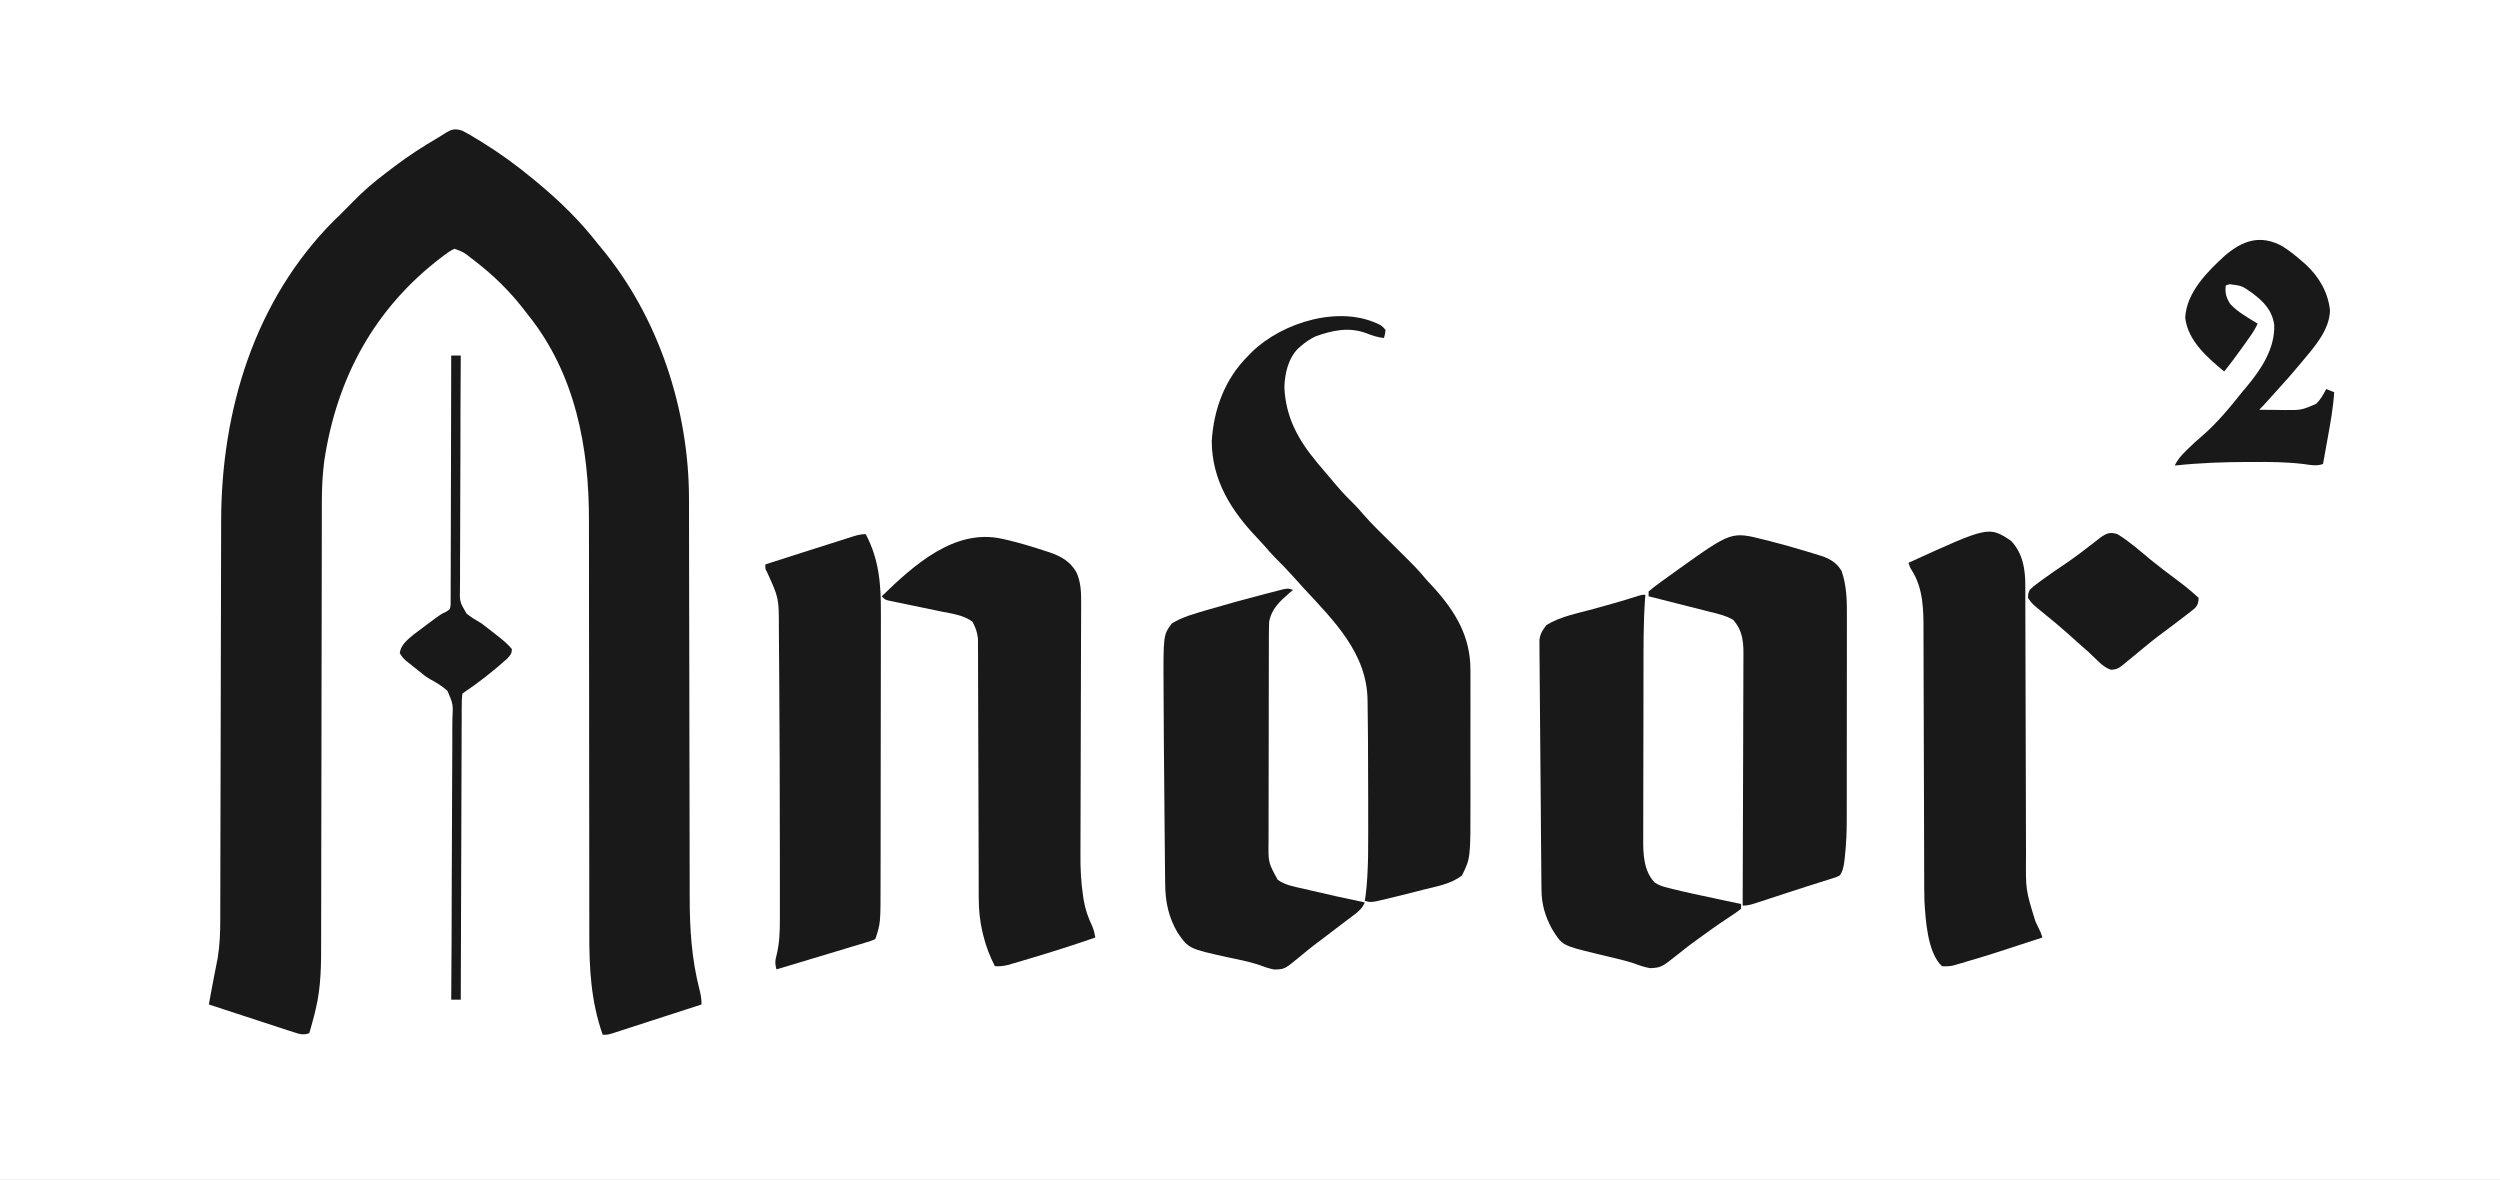 <?xml version="1.0" encoding="UTF-8"?>
<svg version="1.1" xmlns="http://www.w3.org/2000/svg" width="1568" height="740">
<rect width="100%" height="100%" fill="#808080" stroke="none"/>
<path d="M0 0 C517.44 0 1034.88 0 1568 0 C1568 244.2 1568 488.4 1568 740 C1050.56 740 533.12 740 0 740 C0 495.8 0 251.6 0 0 Z " fill="#FFFFFF" transform="translate(0,0)"/>
<path d="M0 0 C3.276 1.643 6.384 3.51 9.5 5.438 C10.383 5.977 11.267 6.516 12.177 7.071 C23.358 13.968 33.896 21.6 44 30 C45.021 30.835 46.042 31.671 47.094 32.531 C60.956 44.027 74.005 56.718 85 71 C85.934 72.116 85.934 72.116 86.887 73.254 C123.078 116.639 142.195 175.124 142.138 231.273 C142.141 232.436 142.144 233.6 142.147 234.799 C142.155 238.659 142.156 242.52 142.158 246.381 C142.162 249.165 142.167 251.948 142.173 254.732 C142.185 260.711 142.193 266.69 142.199 272.668 C142.21 282.139 142.23 291.61 142.252 301.081 C142.26 304.331 142.267 307.581 142.275 310.831 C142.276 311.643 142.278 312.455 142.28 313.292 C142.301 322.516 142.32 331.74 142.338 340.965 C142.34 341.807 142.341 342.649 142.343 343.517 C142.369 357.145 142.388 370.774 142.404 384.403 C142.422 398.44 142.451 412.478 142.489 426.515 C142.513 435.148 142.527 443.78 142.529 452.413 C142.531 458.342 142.544 464.272 142.565 470.201 C142.577 473.609 142.583 477.016 142.578 480.423 C142.557 500.286 143.746 519.425 148.727 538.714 C149.57 541.979 150 544.589 150 548 C142.361 550.482 134.72 552.96 127.078 555.432 C123.529 556.58 119.981 557.729 116.434 558.882 C113.012 559.995 109.588 561.103 106.163 562.209 C104.856 562.631 103.55 563.055 102.244 563.481 C100.416 564.077 98.586 564.667 96.757 565.256 C95.715 565.593 94.674 565.931 93.601 566.279 C91 567 91 567 88 567 C80.648 545.932 79.551 525.797 79.611 503.585 C79.618 499.792 79.607 496 79.599 492.207 C79.586 485.652 79.584 479.097 79.589 472.543 C79.596 463.041 79.584 453.539 79.566 444.038 C79.537 428.583 79.52 413.129 79.511 397.675 C79.511 396.753 79.51 395.83 79.51 394.88 C79.506 388.337 79.503 381.793 79.5 375.25 C79.497 367.782 79.493 360.314 79.489 352.847 C79.488 351.927 79.488 351.007 79.487 350.059 C79.478 334.662 79.458 319.265 79.429 303.868 C79.412 294.403 79.405 284.938 79.413 275.472 C79.417 268.976 79.41 262.479 79.396 255.982 C79.388 252.249 79.384 248.515 79.395 244.782 C79.51 198.628 70.866 152.508 41.251 115.561 C40.082 114.102 38.942 112.62 37.805 111.137 C29.102 100.041 19.107 90.332 7.938 81.75 C7.223 81.201 6.509 80.652 5.773 80.086 C0.801 76.137 0.801 76.137 -5 74 C-7.443 75.241 -9.247 76.399 -11.375 78.062 C-11.979 78.516 -12.584 78.97 -13.206 79.438 C-55.253 111.512 -78.745 155.054 -86.615 206.995 C-87.731 215.7 -88.146 224.23 -88.138 233.009 C-88.142 234.927 -88.142 234.927 -88.147 236.884 C-88.154 240.409 -88.156 243.933 -88.157 247.458 C-88.158 251.269 -88.166 255.081 -88.173 258.892 C-88.185 265.491 -88.193 272.09 -88.199 278.689 C-88.21 289.133 -88.23 299.577 -88.252 310.021 C-88.26 313.6 -88.267 317.18 -88.275 320.759 C-88.276 321.653 -88.278 322.548 -88.28 323.469 C-88.301 333.638 -88.32 343.807 -88.338 353.976 C-88.34 354.905 -88.341 355.834 -88.343 356.791 C-88.369 371.833 -88.388 386.875 -88.404 401.917 C-88.422 417.388 -88.451 432.859 -88.489 448.331 C-88.513 457.858 -88.527 467.384 -88.529 476.911 C-88.531 483.448 -88.544 489.986 -88.565 496.523 C-88.577 500.286 -88.584 504.049 -88.578 507.812 C-88.558 522.463 -88.539 536.685 -92 551 C-92.204 551.883 -92.407 552.766 -92.617 553.675 C-93.097 555.649 -93.637 557.608 -94.188 559.562 C-94.532 560.801 -94.876 562.04 -95.23 563.316 C-95.484 564.202 -95.738 565.088 -96 566 C-99.751 567.382 -102.137 566.59 -105.87 565.369 C-107.051 564.989 -108.232 564.608 -109.449 564.216 C-110.731 563.792 -112.014 563.367 -113.297 562.941 C-114.614 562.513 -115.931 562.086 -117.248 561.659 C-120.71 560.536 -124.168 559.4 -127.625 558.261 C-131.155 557.101 -134.689 555.952 -138.223 554.803 C-145.152 552.547 -152.077 550.277 -159 548 C-158.689 546.278 -158.377 544.556 -158.065 542.834 C-157.891 541.876 -157.717 540.917 -157.539 539.929 C-157.03 537.165 -156.503 534.406 -155.965 531.648 C-155.795 530.777 -155.626 529.906 -155.451 529.008 C-155.107 527.244 -154.761 525.481 -154.412 523.719 C-154.244 522.85 -154.076 521.981 -153.902 521.086 C-153.753 520.323 -153.603 519.561 -153.449 518.775 C-152.171 510.876 -151.852 503.181 -151.855 495.195 C-151.85 493.452 -151.85 493.452 -151.845 491.675 C-151.836 488.473 -151.831 485.271 -151.829 482.069 C-151.825 478.607 -151.815 475.144 -151.806 471.682 C-151.791 465.686 -151.78 459.69 -151.77 453.694 C-151.756 445.003 -151.735 436.312 -151.712 427.621 C-151.674 413.49 -151.639 399.358 -151.607 385.227 C-151.605 384.382 -151.603 383.537 -151.601 382.667 C-151.575 370.697 -151.551 358.727 -151.528 346.757 C-151.526 345.916 -151.525 345.074 -151.523 344.207 C-151.521 342.946 -151.521 342.946 -151.518 341.659 C-151.492 327.593 -151.457 313.526 -151.417 299.459 C-151.392 290.802 -151.373 282.146 -151.363 273.489 C-151.356 267.542 -151.341 261.596 -151.321 255.65 C-151.31 252.231 -151.303 248.812 -151.302 245.392 C-151.282 175.809 -130.587 106.588 -80.438 56.25 C-79.295 55.163 -78.149 54.08 -77 53 C-74.428 50.453 -71.888 47.883 -69.379 45.273 C-62.647 38.307 -55.561 32.167 -47.812 26.359 C-46.003 25.002 -44.206 23.628 -42.41 22.254 C-33.645 15.619 -24.493 9.729 -15 4.188 C-13.69 3.41 -12.397 2.601 -11.125 1.761 C-6.946 -0.913 -4.715 -1.628 0 0 Z " fill="#191919" transform="translate(290,82)"/>
<path d="M0 0 C1.836 1.469 1.836 1.469 3 3 C2.688 5.688 2.688 5.688 2 8 C-2.057 7.561 -5.437 6.458 -9.188 4.938 C-20.065 0.941 -30.378 3.201 -41 7 C-44.364 8.661 -47.167 10.548 -50 13 C-50.572 13.49 -51.145 13.98 -51.734 14.484 C-58.071 20.821 -60.169 30.217 -60.438 38.938 C-59.649 57.684 -51.674 71.99 -40 86 C-39.535 86.561 -39.07 87.123 -38.59 87.701 C-35.432 91.501 -32.225 95.257 -29 99 C-28.025 100.145 -28.025 100.145 -27.031 101.312 C-23.59 105.317 -19.987 109.082 -16.188 112.75 C-14.418 114.57 -12.795 116.411 -11.156 118.344 C-5.309 125.076 1.166 131.232 7.5 137.5 C22.664 152.506 22.664 152.506 29 160 C30.435 161.544 31.872 163.086 33.312 164.625 C47.068 179.929 56.342 195.422 56.259 216.4 C56.264 218.059 56.264 218.059 56.269 219.75 C56.278 223.386 56.272 227.021 56.266 230.656 C56.267 233.203 56.269 235.751 56.271 238.298 C56.274 243.634 56.27 248.97 56.261 254.306 C56.25 260.43 56.253 266.553 56.264 272.677 C56.275 278.613 56.273 284.549 56.268 290.484 C56.266 292.988 56.268 295.491 56.273 297.995 C56.326 334.184 56.326 334.184 51 345 C44.451 350.432 34.542 352.023 26.5 354.062 C25.167 354.408 23.834 354.753 22.501 355.099 C15.126 357.003 7.735 358.854 0.312 360.562 C-0.404 360.731 -1.121 360.899 -1.859 361.073 C-5.099 361.784 -6.787 362.071 -10 361 C-9.846 360.008 -9.693 359.015 -9.535 357.993 C-8.973 354.047 -8.67 350.097 -8.446 346.12 C-8.404 345.382 -8.362 344.644 -8.318 343.884 C-7.898 335.951 -7.856 328.029 -7.867 320.086 C-7.866 318.511 -7.864 316.936 -7.863 315.361 C-7.859 310.366 -7.866 305.37 -7.875 300.375 C-7.877 298.66 -7.88 296.944 -7.882 295.229 C-7.898 283.819 -7.939 272.41 -8 261 C-8.006 259.759 -8.012 258.518 -8.019 257.239 C-8.052 251.443 -8.104 245.649 -8.21 239.853 C-8.236 238.313 -8.257 236.773 -8.27 235.232 C-8.57 205.77 -29.434 185.275 -48.371 164.848 C-50.84 162.174 -53.268 159.468 -55.688 156.75 C-59.044 153.005 -62.534 149.444 -66.113 145.914 C-68.541 143.451 -70.789 140.862 -73.035 138.234 C-74.485 136.586 -75.979 134.977 -77.496 133.391 C-93.863 116.211 -105.748 97.304 -106 73 C-104.827 52.553 -97.682 33.512 -83 19 C-81.894 17.861 -81.894 17.861 -80.766 16.699 C-61.561 -1.958 -25.059 -13.168 0 0 Z " fill="#191919" transform="translate(866,204)"/>
<path d="M0 0 C0.973 0.217 1.946 0.433 2.949 0.657 C10.927 2.526 18.727 4.853 26.5 7.438 C27.591 7.788 28.682 8.139 29.807 8.5 C37.041 11.009 42.578 14.089 46.546 20.844 C49.361 26.895 49.624 32.995 49.6 39.566 C49.599 40.301 49.598 41.035 49.596 41.793 C49.591 44.245 49.578 46.697 49.566 49.149 C49.561 50.912 49.556 52.675 49.552 54.439 C49.542 58.233 49.529 62.027 49.514 65.822 C49.491 71.839 49.478 77.855 49.466 83.872 C49.433 100.981 49.392 118.091 49.329 135.2 C49.294 144.652 49.27 154.103 49.258 163.555 C49.252 168.547 49.239 173.539 49.213 178.531 C49.189 183.24 49.179 187.949 49.179 192.658 C49.177 194.371 49.169 196.083 49.156 197.796 C49.089 206.756 49.486 215.44 50.856 224.306 C50.976 225.082 51.095 225.859 51.219 226.658 C52.193 232.391 53.887 237.364 56.414 242.617 C57.522 245.111 58.008 247.389 58.5 250.062 C45.288 254.635 31.999 258.906 18.597 262.884 C17.078 263.335 15.559 263.789 14.042 264.244 C11.891 264.889 9.737 265.524 7.582 266.156 C5.714 266.708 5.714 266.708 3.808 267.271 C0.873 267.973 -1.505 268.236 -4.5 268.062 C-7.715 261.844 -10.069 255.651 -11.75 248.875 C-11.913 248.223 -12.075 247.57 -12.243 246.898 C-13.933 239.767 -14.623 232.852 -14.638 225.542 C-14.641 224.829 -14.644 224.117 -14.647 223.383 C-14.655 221.02 -14.656 218.656 -14.658 216.293 C-14.662 214.589 -14.668 212.885 -14.673 211.18 C-14.684 207.522 -14.693 203.865 -14.699 200.207 C-14.71 194.42 -14.73 188.633 -14.752 182.846 C-14.814 166.395 -14.868 149.943 -14.901 133.492 C-14.92 124.397 -14.949 115.302 -14.989 106.207 C-15.01 101.399 -15.026 96.591 -15.028 91.782 C-15.03 87.262 -15.046 82.742 -15.073 78.222 C-15.08 76.565 -15.082 74.909 -15.078 73.253 C-15.075 70.987 -15.089 68.722 -15.108 66.456 C-15.111 65.19 -15.115 63.924 -15.118 62.619 C-15.566 58.446 -16.603 55.79 -18.5 52.062 C-23.863 47.867 -31.842 46.868 -38.371 45.555 C-39.876 45.237 -39.876 45.237 -41.412 44.914 C-44.585 44.245 -47.761 43.59 -50.938 42.938 C-54.139 42.277 -57.339 41.613 -60.538 40.94 C-62.521 40.523 -64.505 40.113 -66.491 39.711 C-67.383 39.524 -68.274 39.337 -69.193 39.144 C-69.979 38.983 -70.764 38.822 -71.574 38.656 C-73.5 38.062 -73.5 38.062 -75.5 36.062 C-55.183 16.333 -29.67 -6.636 0 0 Z " fill="#191919" transform="translate(628.5,337.938)"/>
<path d="M0 0 C7.393 7.737 9 17.827 8.953 28.197 C8.959 29.387 8.959 29.387 8.966 30.601 C8.978 33.233 8.976 35.865 8.975 38.497 C8.981 40.395 8.988 42.293 8.995 44.191 C9.01 48.267 9.019 52.343 9.023 56.419 C9.03 62.876 9.052 69.333 9.076 75.79 C9.124 89.506 9.157 103.222 9.188 116.938 C9.221 131.727 9.257 146.516 9.312 161.306 C9.335 167.712 9.349 174.118 9.355 180.524 C9.361 184.527 9.375 188.529 9.391 192.532 C9.397 194.374 9.4 196.216 9.399 198.057 C9.195 218.895 9.195 218.895 15.25 238.562 C15.877 239.89 16.503 241.218 17.129 242.547 C17.643 243.625 18.158 244.702 18.688 245.812 C19.017 246.803 19.348 247.792 19.688 248.812 C-12.988 259.529 -12.988 259.529 -28.125 264 C-29.579 264.436 -29.579 264.436 -31.062 264.881 C-31.956 265.141 -32.849 265.4 -33.77 265.668 C-34.532 265.891 -35.295 266.114 -36.081 266.344 C-38.577 266.868 -40.769 266.998 -43.312 266.812 C-52.49 258.156 -53.588 237.637 -54.312 225.812 C-54.461 219.815 -54.467 213.819 -54.47 207.819 C-54.475 206.019 -54.48 204.219 -54.486 202.42 C-54.497 198.562 -54.505 194.704 -54.512 190.847 C-54.522 184.734 -54.543 178.621 -54.565 172.509 C-54.627 155.133 -54.681 137.757 -54.714 120.38 C-54.732 110.769 -54.761 101.158 -54.802 91.548 C-54.823 86.473 -54.838 81.398 -54.841 76.323 C-54.843 71.546 -54.859 66.769 -54.885 61.992 C-54.892 60.25 -54.894 58.509 -54.891 56.767 C-54.869 43.674 -54.942 29.937 -62.227 18.547 C-63.312 16.812 -63.312 16.812 -64.312 13.812 C-13.947 -9.21 -13.947 -9.21 0 0 Z " fill="#191919" transform="translate(1261.312,339.188)"/>
<path d="M0 0 C8.289 15.729 9.595 31.357 9.486 48.786 C9.488 50.813 9.492 52.84 9.497 54.868 C9.507 60.322 9.492 65.777 9.471 71.231 C9.454 76.968 9.457 82.705 9.458 88.442 C9.456 98.07 9.439 107.698 9.412 117.326 C9.38 128.424 9.37 139.521 9.371 150.619 C9.372 162.486 9.359 174.353 9.34 186.22 C9.336 189.618 9.335 193.015 9.334 196.413 C9.332 201.77 9.319 207.126 9.299 212.483 C9.294 214.437 9.291 216.392 9.292 218.347 C9.302 244.095 9.302 244.095 6 254 C3.526 255.082 3.526 255.082 0.195 256.085 C-1.046 256.465 -2.287 256.845 -3.566 257.237 C-4.931 257.641 -6.295 258.045 -7.66 258.449 C-9.049 258.87 -10.438 259.292 -11.826 259.714 C-15.484 260.825 -19.146 261.921 -22.81 263.014 C-26.546 264.131 -30.278 265.262 -34.01 266.393 C-41.336 268.609 -48.666 270.809 -56 273 C-56.876 269.841 -56.972 267.997 -56.125 264.812 C-54.114 257.179 -53.851 249.413 -53.871 241.559 C-53.869 240.654 -53.867 239.748 -53.865 238.814 C-53.861 235.807 -53.864 232.8 -53.867 229.793 C-53.866 227.634 -53.865 225.475 -53.863 223.315 C-53.86 217.485 -53.864 211.655 -53.871 205.825 C-53.875 202.187 -53.878 198.549 -53.881 194.911 C-53.896 177.274 -53.939 159.637 -54 142 C-54.006 140.153 -54.006 140.153 -54.013 138.268 C-54.067 123.011 -54.147 107.755 -54.264 92.498 C-54.298 88.141 -54.325 83.785 -54.346 79.428 C-54.372 74.306 -54.412 69.185 -54.463 64.063 C-54.48 62.199 -54.491 60.335 -54.498 58.47 C-54.492 40.073 -54.492 40.073 -62.012 23.621 C-63 22 -63 22 -63 19 C-55.37 16.544 -47.735 14.103 -40.098 11.669 C-38.651 11.208 -37.204 10.746 -35.757 10.284 C-31.003 8.768 -26.248 7.256 -21.491 5.75 C-19.914 5.25 -18.338 4.749 -16.761 4.246 C-14.532 3.535 -12.302 2.829 -10.07 2.125 C-9.064 1.802 -9.064 1.802 -8.037 1.473 C-5.23 0.592 -2.964 0 0 0 Z " fill="#191919" transform="translate(543,335)"/>
<path d="M0 0 C-0.675 0.568 -1.351 1.137 -2.047 1.723 C-8.22 7.066 -13.407 11.689 -15 20 C-15.095 22.052 -15.135 24.106 -15.14 26.16 C-15.146 27.424 -15.152 28.689 -15.158 29.991 C-15.159 31.39 -15.16 32.789 -15.161 34.188 C-15.166 35.664 -15.171 37.139 -15.176 38.614 C-15.189 42.621 -15.196 46.627 -15.2 50.633 C-15.203 53.138 -15.207 55.643 -15.212 58.147 C-15.225 65.989 -15.235 73.83 -15.239 81.672 C-15.243 90.714 -15.261 99.757 -15.29 108.8 C-15.312 115.795 -15.322 122.79 -15.323 129.786 C-15.324 133.961 -15.33 138.137 -15.348 142.312 C-15.364 146.242 -15.366 150.172 -15.358 154.102 C-15.357 155.54 -15.361 156.978 -15.371 158.417 C-15.524 171.013 -15.524 171.013 -9.621 181.781 C-4.825 185.303 1.247 186.203 6.938 187.5 C8.166 187.793 9.395 188.087 10.661 188.389 C22.07 191.088 33.523 193.605 45 196 C43.206 199.927 41.182 201.658 37.688 204.25 C36.509 205.132 35.33 206.015 34.152 206.898 C33.496 207.387 32.84 207.875 32.164 208.378 C28.899 210.825 25.673 213.322 22.442 215.812 C19.735 217.886 17.01 219.932 14.281 221.977 C10.919 224.503 7.666 227.103 4.469 229.836 C-5.299 237.936 -5.299 237.936 -11.777 238.09 C-15.394 237.422 -18.776 236.154 -22.224 234.9 C-28.183 232.968 -34.383 231.834 -40.5 230.5 C-65.433 225.018 -65.433 225.018 -72.438 214.93 C-78.093 205.267 -80.123 195.617 -80.205 184.487 C-80.215 183.648 -80.225 182.81 -80.235 181.946 C-80.267 179.164 -80.292 176.383 -80.316 173.602 C-80.337 171.631 -80.358 169.661 -80.38 167.691 C-80.436 162.423 -80.485 157.156 -80.533 151.888 C-80.562 148.63 -80.593 145.371 -80.625 142.112 C-80.756 128.338 -80.874 114.565 -80.979 100.792 C-80.999 98.173 -81.019 95.555 -81.04 92.936 C-81.103 84.791 -81.152 76.647 -81.176 68.501 C-81.184 66.241 -81.194 63.98 -81.208 61.719 C-81.401 28.258 -81.401 28.258 -76 21 C-69.387 16.959 -62.084 14.985 -54.688 12.812 C-54.053 12.624 -53.418 12.436 -52.764 12.242 C-41.504 8.908 -30.174 5.841 -18.812 2.875 C-18.041 2.671 -17.269 2.467 -16.473 2.257 C-14.283 1.68 -12.089 1.116 -9.895 0.555 C-8.635 0.23 -7.375 -0.095 -6.077 -0.43 C-3 -1 -3 -1 0 0 Z " fill="#191919" transform="translate(811,370)"/>
<path d="M0 0 C1.599 0.395 1.599 0.395 3.229 0.798 C11.467 2.88 19.621 5.218 27.75 7.688 C28.85 8.02 29.95 8.353 31.084 8.695 C32.113 9.016 33.143 9.337 34.203 9.668 C35.107 9.949 36.011 10.23 36.942 10.52 C42.032 12.47 45.636 14.823 48.5 19.5 C51.663 28.594 51.926 37.589 51.872 47.096 C51.875 48.627 51.878 50.158 51.883 51.689 C51.893 55.813 51.883 59.937 51.87 64.062 C51.859 68.405 51.863 72.747 51.865 77.09 C51.866 84.386 51.855 91.681 51.836 98.976 C51.815 107.368 51.811 115.76 51.818 124.153 C51.823 132.272 51.818 140.391 51.807 148.51 C51.802 151.943 51.801 155.375 51.803 158.808 C51.805 162.867 51.797 166.926 51.781 170.985 C51.777 172.46 51.776 173.935 51.779 175.41 C51.792 183.251 51.48 190.972 50.608 198.765 C50.53 199.48 50.453 200.195 50.373 200.931 C49.939 204.46 49.488 207.505 47.5 210.5 C45.609 211.514 45.609 211.514 43.25 212.254 C42.347 212.546 41.445 212.838 40.514 213.139 C39.022 213.596 39.022 213.596 37.5 214.062 C36.467 214.392 35.434 214.721 34.37 215.061 C32.055 215.799 29.739 216.531 27.42 217.258 C23.085 218.624 18.767 220.044 14.449 221.465 C12.129 222.226 9.809 222.986 7.489 223.746 C5.956 224.248 4.423 224.751 2.89 225.255 C0.724 225.966 -1.444 226.671 -3.613 227.375 C-4.265 227.59 -4.918 227.805 -5.589 228.027 C-8.363 228.921 -10.562 229.5 -13.5 229.5 C-13.494 228.205 -13.494 228.205 -13.489 226.883 C-13.4 205.859 -13.334 184.834 -13.293 163.81 C-13.272 153.643 -13.244 143.475 -13.198 133.308 C-13.158 124.445 -13.133 115.582 -13.124 106.719 C-13.118 102.027 -13.106 97.336 -13.077 92.644 C-13.05 88.225 -13.042 83.806 -13.048 79.387 C-13.046 77.768 -13.039 76.149 -13.023 74.53 C-12.937 65.019 -12.936 57.651 -19.536 50.202 C-24.075 47.596 -28.869 46.514 -33.926 45.266 C-35.029 44.983 -36.131 44.7 -37.267 44.408 C-40.78 43.51 -44.296 42.63 -47.812 41.75 C-50.199 41.143 -52.585 40.535 -54.971 39.926 C-60.81 38.437 -66.654 36.963 -72.5 35.5 C-72.5 34.51 -72.5 33.52 -72.5 32.5 C-70.295 30.587 -68.114 28.886 -65.75 27.188 C-65.041 26.668 -64.331 26.148 -63.6 25.612 C-61.243 23.894 -58.873 22.195 -56.5 20.5 C-55.671 19.906 -54.843 19.312 -53.989 18.7 C-20.545 -5.205 -20.545 -5.205 0 0 Z " fill="#191919" transform="translate(1106.5,338.5)"/>
<path d="M0 0 C-0.07 0.836 -0.14 1.673 -0.212 2.535 C-1.299 17.764 -1.182 33.02 -1.2 48.28 C-1.203 50.702 -1.207 53.124 -1.212 55.546 C-1.225 63.152 -1.235 70.757 -1.239 78.363 C-1.243 87.096 -1.261 95.829 -1.29 104.563 C-1.312 111.353 -1.322 118.143 -1.323 124.934 C-1.324 128.974 -1.33 133.013 -1.348 137.053 C-1.364 140.846 -1.366 144.639 -1.358 148.432 C-1.357 149.817 -1.361 151.201 -1.371 152.585 C-1.437 162.287 -1.27 173.094 5.858 180.559 C8.654 182.44 11.252 183.103 14.52 183.93 C15.495 184.178 15.495 184.178 16.49 184.431 C25.09 186.583 33.767 188.409 42.438 190.25 C44.152 190.617 45.866 190.984 47.58 191.352 C51.719 192.238 55.859 193.12 60 194 C60 194.99 60 195.98 60 197 C57.745 198.763 55.521 200.323 53.125 201.875 C51.643 202.862 50.163 203.852 48.684 204.844 C47.91 205.361 47.136 205.878 46.339 206.41 C43.314 208.466 40.355 210.603 37.402 212.76 C35.916 213.844 34.424 214.918 32.926 215.984 C28.932 218.827 25.06 221.745 21.27 224.855 C10.008 233.819 10.008 233.819 3.031 234.238 C-0.766 233.616 -4.307 232.308 -7.917 231.006 C-11.779 229.746 -15.683 228.798 -19.633 227.855 C-21.206 227.476 -22.779 227.096 -24.352 226.715 C-25.535 226.429 -25.535 226.429 -26.743 226.138 C-27.529 225.948 -28.315 225.758 -29.125 225.562 C-29.898 225.377 -30.671 225.191 -31.467 225 C-52.27 219.941 -52.27 219.941 -58.684 209.473 C-62.948 201.462 -65.098 194.184 -65.185 185.099 C-65.193 184.417 -65.201 183.735 -65.209 183.032 C-65.233 180.754 -65.251 178.476 -65.269 176.198 C-65.285 174.561 -65.301 172.925 -65.318 171.289 C-65.372 165.923 -65.415 160.557 -65.457 155.191 C-65.472 153.343 -65.487 151.494 -65.503 149.645 C-65.574 140.962 -65.641 132.279 -65.701 123.596 C-65.772 113.576 -65.859 103.556 -65.96 93.536 C-66.037 85.787 -66.098 78.039 -66.148 70.29 C-66.178 65.663 -66.215 61.036 -66.268 56.409 C-66.318 52.058 -66.348 47.707 -66.364 43.356 C-66.373 41.761 -66.389 40.165 -66.413 38.57 C-66.444 36.389 -66.45 34.209 -66.45 32.028 C-66.46 30.808 -66.469 29.589 -66.479 28.332 C-65.9 24.306 -64.521 22.154 -62 19 C-53.451 13.656 -42.232 11.605 -32.562 8.938 C-30.287 8.303 -28.012 7.666 -25.738 7.028 C-24.261 6.615 -22.784 6.202 -21.307 5.79 C-15.642 4.204 -10.027 2.488 -4.422 0.701 C-2 0 -2 0 0 0 Z " fill="#191919" transform="translate(1032,373)"/>
<path d="M0 0 C4.493 2.827 8.524 6.079 12.508 9.578 C13.221 10.196 13.934 10.813 14.668 11.449 C23.027 19.196 28.764 29.02 29.883 40.391 C29.505 52.633 20.158 63.093 12.695 72.016 C12.081 72.755 11.468 73.494 10.835 74.256 C6.193 79.822 1.414 85.243 -3.492 90.578 C-5.14 92.41 -6.785 94.243 -8.43 96.078 C-10.416 98.292 -12.389 100.475 -14.492 102.578 C-10.305 102.637 -6.117 102.672 -1.93 102.703 C-0.158 102.728 -0.158 102.728 1.65 102.754 C11.906 102.815 11.906 102.815 21.195 98.891 C24.069 96.017 25.638 93.18 27.508 89.578 C29.158 90.238 30.808 90.898 32.508 91.578 C31.904 101.275 30.179 110.724 28.445 120.266 C28.16 121.853 27.876 123.441 27.592 125.029 C26.902 128.88 26.207 132.729 25.508 136.578 C21.516 138.054 17.727 137.224 13.633 136.656 C2.918 135.328 -7.709 135.272 -18.492 135.328 C-19.471 135.33 -20.449 135.332 -21.458 135.333 C-36.881 135.366 -52.15 135.894 -67.492 137.578 C-65.699 133.718 -63.412 131.264 -60.367 128.266 C-59.871 127.775 -59.374 127.284 -58.863 126.779 C-56.198 124.165 -53.478 121.662 -50.617 119.266 C-40.822 110.879 -32.503 100.622 -24.492 90.578 C-23.817 89.783 -23.141 88.987 -22.445 88.168 C-13.304 77.273 -4.543 64.059 -5.098 49.34 C-6.402 40.213 -11.571 34.913 -18.711 29.5 C-25.235 24.845 -25.235 24.845 -32.992 23.828 C-33.817 24.076 -34.642 24.323 -35.492 24.578 C-36.086 29.328 -35.172 32.443 -32.602 36.344 C-27.787 41.443 -21.433 44.932 -15.492 48.578 C-16.816 51.359 -18.291 53.857 -20.066 56.371 C-20.566 57.08 -21.066 57.789 -21.581 58.52 C-22.109 59.261 -22.636 60.002 -23.18 60.766 C-23.985 61.901 -23.985 61.901 -24.806 63.06 C-28.565 68.341 -32.414 73.537 -36.492 78.578 C-47.098 69.74 -59.233 59.37 -60.93 44.828 C-60.111 29.025 -47.111 15.986 -36.003 5.869 C-24.636 -3.842 -13.524 -7.377 0 0 Z " fill="#191919" transform="translate(1431.492,154.422)"/>
<path d="M0 0 C7.427 4.429 14.056 10.444 20.726 15.925 C26.206 20.411 31.835 24.662 37.526 28.875 C42.219 32.367 46.722 36.003 51 40 C50.908 42.641 50.532 44.428 48.705 46.393 C46.909 47.91 45.068 49.339 43.188 50.75 C42.172 51.537 42.172 51.537 41.136 52.339 C39.102 53.908 37.054 55.457 35 57 C34.437 57.424 33.874 57.848 33.293 58.285 C30.81 60.151 28.319 62.008 25.824 63.859 C23.013 65.99 20.282 68.192 17.562 70.438 C16.673 71.166 15.784 71.894 14.867 72.645 C13.357 73.885 11.849 75.127 10.353 76.384 C8.644 77.815 6.918 79.221 5.188 80.625 C4.66 81.075 4.133 81.526 3.59 81.99 C0.946 84.104 -0.634 84.992 -4.051 85.062 C-7.662 83.762 -9.625 82.045 -12.375 79.375 C-13.33 78.466 -14.285 77.557 -15.27 76.621 C-16.171 75.756 -17.072 74.891 -18 74 C-19.345 72.802 -20.698 71.614 -22.062 70.438 C-25.017 67.873 -27.92 65.259 -30.812 62.625 C-35.241 58.625 -39.812 54.834 -44.445 51.074 C-53.54 43.69 -53.54 43.69 -56 40 C-55.973 37.602 -55.973 37.602 -55 35 C-52.621 32.711 -52.621 32.711 -49.438 30.375 C-48.86 29.947 -48.283 29.519 -47.688 29.077 C-42.636 25.365 -37.446 21.848 -32.253 18.338 C-26.181 14.204 -20.363 9.769 -14.583 5.239 C-13.911 4.715 -13.239 4.192 -12.547 3.652 C-11.957 3.188 -11.368 2.724 -10.761 2.246 C-6.873 -0.505 -4.661 -1.513 0 0 Z " fill="#191919" transform="translate(1328,335)"/>
<path d="M0 0 C1.98 0 3.96 0 6 0 C5.994 0.811 5.988 1.622 5.982 2.458 C5.842 22.214 5.769 41.97 5.769 61.727 C5.768 71.281 5.744 80.835 5.667 90.389 C5.601 98.719 5.576 107.047 5.602 115.377 C5.614 119.786 5.605 124.193 5.546 128.602 C5.491 132.757 5.492 136.909 5.536 141.064 C5.543 142.584 5.529 144.105 5.492 145.624 C5.28 154.44 5.28 154.44 9.626 161.853 C12.56 164.222 15.741 166.109 19 168 C20.371 169.012 21.73 170.043 23.059 171.109 C23.629 171.554 24.199 171.999 24.787 172.457 C25.332 172.884 25.876 173.31 26.438 173.75 C27.009 174.192 27.581 174.634 28.17 175.09 C31.683 177.841 35.126 180.567 38 184 C38.144 186.998 37.054 187.94 35.059 190.156 C26.217 198.062 16.874 205.417 7 212 C6.693 214.587 6.584 216.938 6.601 219.53 C6.595 220.315 6.588 221.101 6.581 221.911 C6.562 224.558 6.565 227.205 6.568 229.852 C6.559 231.744 6.548 233.636 6.537 235.528 C6.509 240.676 6.5 245.825 6.494 250.973 C6.485 256.349 6.458 261.725 6.434 267.101 C6.39 277.286 6.362 287.472 6.339 297.657 C6.312 309.251 6.268 320.845 6.222 332.438 C6.129 356.292 6.058 380.146 6 404 C4.02 404 2.04 404 0 404 C0.008 403.02 0.016 402.039 0.023 401.029 C0.209 377.159 0.314 353.289 0.334 329.417 C0.346 317.873 0.384 306.33 0.483 294.786 C0.57 284.722 0.608 274.659 0.586 264.595 C0.577 259.267 0.592 253.942 0.665 248.615 C0.734 243.595 0.737 238.58 0.69 233.56 C0.684 231.723 0.702 229.885 0.746 228.048 C1.224 218.646 1.224 218.646 -2.365 210.306 C-5.666 207.278 -9.334 205.083 -13.27 202.983 C-15.899 201.489 -18.174 199.61 -20.5 197.688 C-23.667 195.081 -23.667 195.081 -26.91 192.57 C-29.257 190.784 -30.869 189.249 -32.25 186.625 C-31.776 181.649 -27.382 178.163 -23.711 175.075 C-21.149 173.09 -18.555 171.161 -15.938 169.25 C-15.053 168.591 -14.168 167.933 -13.256 167.254 C-6.406 162.187 -6.406 162.187 -3.396 160.799 C-0.719 159.195 -0.719 159.195 -0.369 156.148 C-0.365 154.393 -0.365 154.393 -0.361 152.603 C-0.348 151.625 -0.348 151.625 -0.335 150.628 C-0.313 148.439 -0.327 146.252 -0.341 144.064 C-0.332 142.497 -0.321 140.93 -0.309 139.363 C-0.281 135.105 -0.283 130.847 -0.291 126.589 C-0.294 122.141 -0.269 117.692 -0.247 113.244 C-0.21 104.819 -0.198 96.394 -0.195 87.968 C-0.19 78.377 -0.157 68.786 -0.122 59.195 C-0.05 39.463 -0.013 19.732 0 0 Z " fill="#191919" transform="translate(283,223)"/>
</svg>
